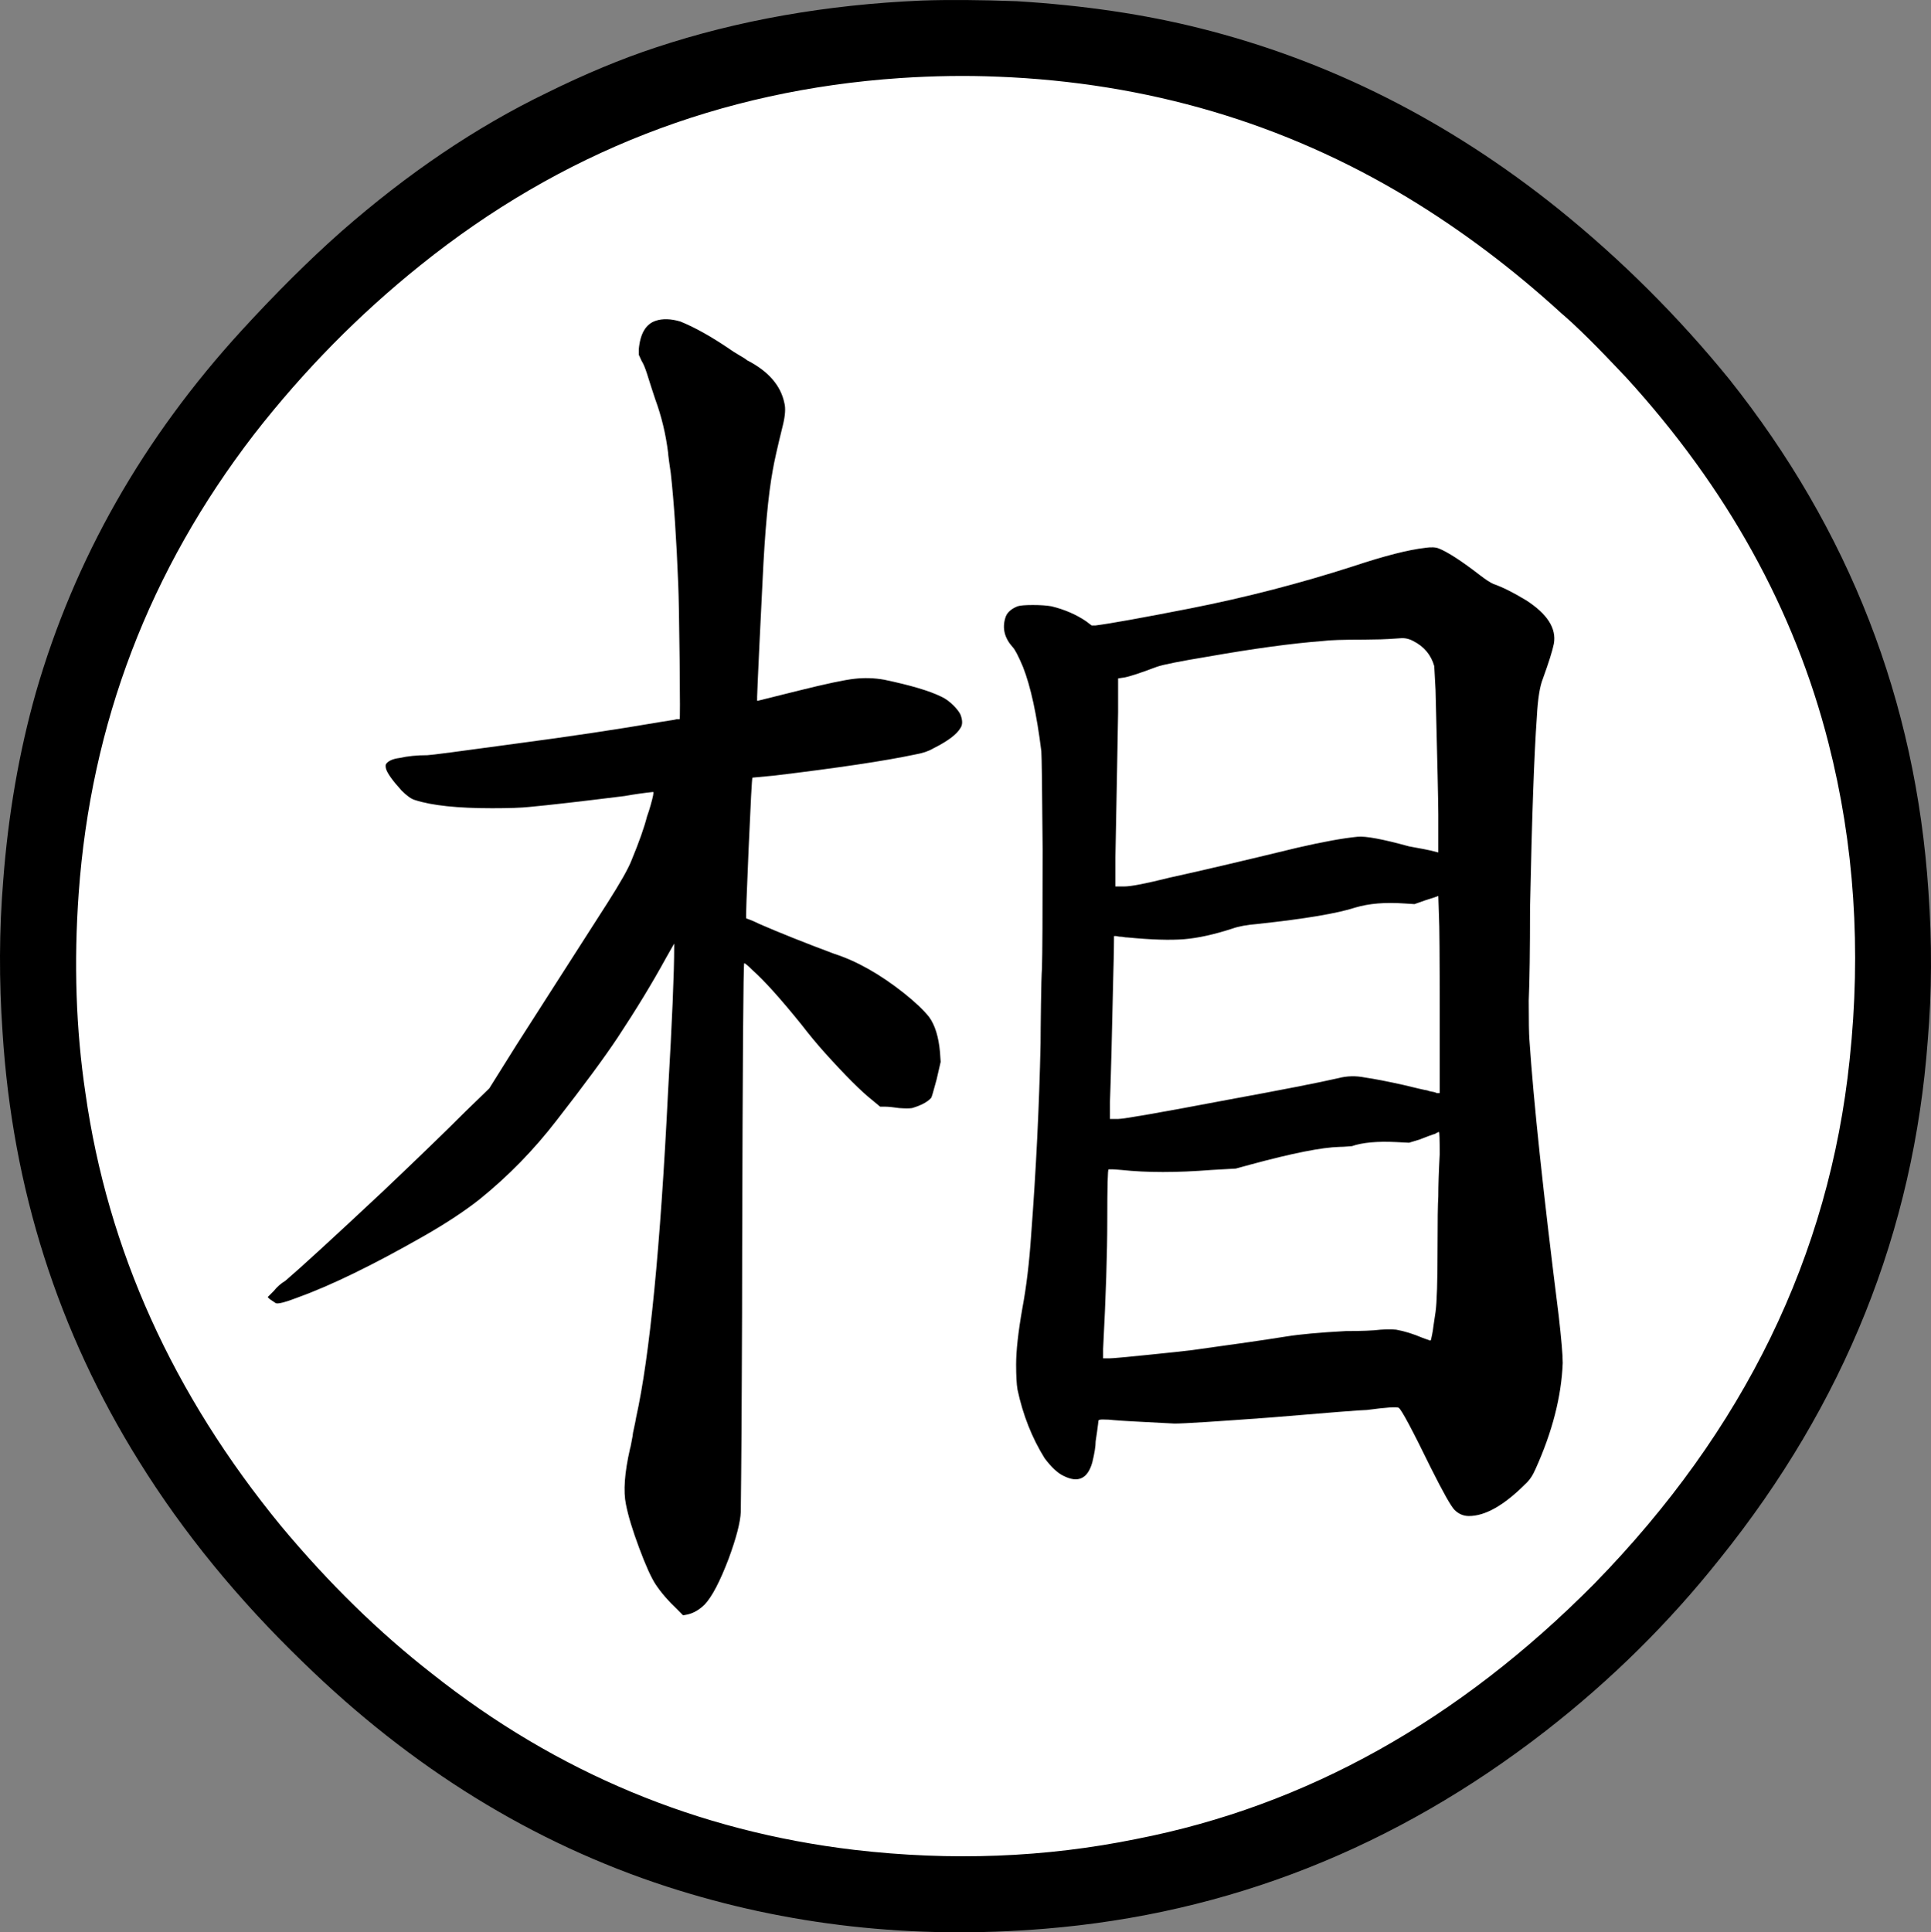 <?xml version="1.0" encoding="UTF-8" standalone="no"?>
<!-- Created with Inkscape (http://www.inkscape.org/) -->

<svg
   xmlns:dc="http://purl.org/dc/elements/1.1/"
   xmlns:cc="http://creativecommons.org/ns#"
   xmlns:rdf="http://www.w3.org/1999/02/22-rdf-syntax-ns#"
   xmlns:svg="http://www.w3.org/2000/svg"
   xmlns="http://www.w3.org/2000/svg"
   xmlns:sodipodi="http://sodipodi.sourceforge.net/DTD/sodipodi-0.dtd"
   xmlns:inkscape="http://www.inkscape.org/namespaces/inkscape"
   version="1.1"
   width="408.315"
   height="408.541"
   id="svg2"
   xml:space="preserve"
   inkscape:version="0.48.4 r9939"
   sodipodi:docname="red_elephant.svg"><rect width="100%" height="100%" fill="#808080" stroke="none"/><sodipodi:namedview
     pagecolor="#ffffff"
     bordercolor="#666666"
     borderopacity="1"
     objecttolerance="10"
     gridtolerance="10"
     guidetolerance="10"
     inkscape:pageopacity="0"
     inkscape:pageshadow="2"
     inkscape:window-width="1920"
     inkscape:window-height="1024"
     id="namedview9"
     showgrid="false"
     inkscape:zoom="0.59698728"
     inkscape:cx="401.70533"
     inkscape:cy="103.34944"
     inkscape:window-x="0"
     inkscape:window-y="0"
     inkscape:window-maximized="1"
     inkscape:current-layer="svg2"
     fit-margin-top="0"
     fit-margin-left="0"
     fit-margin-right="0"
     fit-margin-bottom="0" /><defs
     id="defs6" /><path
     sodipodi:type="arc"
     style="color:#000000;fill:#ffffff;fill-opacity:1;fill-rule:nonzero;stroke:none;stroke-width:1;marker:none;visibility:visible;display:inline;overflow:visible;enable-background:accumulate"
     id="path2982"
     sodipodi:cx="197.80461"
     sodipodi:cy="196.95726"
     sodipodi:rx="197.80461"
     sodipodi:ry="197.80461"
     d="m 395.609,196.957 a 197.805,197.805 0 1 1 -395.609,0 197.805,197.805 0 1 1 395.609,0 z"
     transform="translate(6.353,7.313)" /><path
     id="path3116"
     style="fill:#000000;fill-opacity:1;fill-rule:nonzero;stroke:none"
     d="m 304.432,244.063 c 0,-3.164 -0.054,-4.745 -0.156,-4.745 -0.289,0.092 -0.576,0.234 -0.86,0.429 -0.092,0 -0.522,0.147 -1.289,0.43 -0.771,0.289 -1.396,0.527 -1.875,0.723 l -2.305,0.704 -2.715,-0.138 c -4.037,-0.195 -7.157,0.094 -9.355,0.86 -0.092,0 -0.43,0.029 -1.015,0.077 -0.576,0.054 -1.094,0.079 -1.562,0.079 -3.741,0.092 -10.02,1.337 -18.849,3.73 l -3.144,0.86 -5.176,0.292 c -7.295,0.576 -13.623,0.576 -18.984,0 -1.055,-0.087 -1.71,-0.136 -1.954,-0.136 -0.234,0 -0.497,0 -0.781,0 -0.185,0 -0.274,3.594 -0.274,10.781 0,6.889 -0.292,15.947 -0.879,27.168 l 0,2.011 1.446,0 c 0.571,0 3.228,-0.239 7.969,-0.723 4.75,-0.477 7.895,-0.82 9.432,-1.015 8.995,-1.235 15.606,-2.192 19.825,-2.871 2.969,-0.479 7.188,-0.864 12.656,-1.153 3.345,0 5.786,-0.098 7.324,-0.292 1.337,-0.089 2.446,-0.089 3.32,0 1.719,0.302 3.585,0.879 5.606,1.738 l 1.581,0.566 c 0.089,0 0.156,-0.087 0.196,-0.273 0.049,-0.196 0.121,-0.532 0.215,-1.016 0.102,-0.479 0.2,-1.104 0.292,-1.875 0.102,-0.766 0.244,-1.724 0.43,-2.871 0.282,-2.001 0.429,-6.601 0.429,-13.789 0,-5.556 0.049,-9.106 0.156,-10.645 0,-2.304 0.099,-5.272 0.294,-8.906 z m -0.156,-50.312 -0.138,-4.316 c -0.771,0.289 -1.635,0.576 -2.598,0.86 l -2.441,0.859 -2.149,-0.136 c -4.022,-0.284 -7.475,0 -10.351,0.859 -3.828,1.25 -10.684,2.402 -20.566,3.458 -2.295,0.186 -4.111,0.517 -5.449,0.996 -3.844,1.25 -7.246,2.002 -10.215,2.246 -2.969,0.234 -6.949,0.113 -11.934,-0.371 -0.289,0 -0.556,-0.025 -0.801,-0.079 -0.234,-0.049 -0.449,-0.077 -0.644,-0.077 -0.186,0 -0.371,-0.02 -0.566,-0.059 -0.186,-0.049 -0.328,-0.077 -0.43,-0.077 -0.092,0 -0.191,0 -0.294,0 l -0.136,0 c 0,2.304 -0.049,4.799 -0.136,7.48 -0.289,13.217 -0.528,22.418 -0.723,27.598 l 0,3.594 1.719,0 c 1.156,0 8.828,-1.337 23.008,-4.024 11.494,-2.109 19.355,-3.643 23.574,-4.609 1.821,-0.479 3.691,-0.527 5.606,-0.138 2.016,0.289 4.745,0.816 8.182,1.583 2.696,0.664 4.375,1.05 5.04,1.153 0.195,0.092 0.434,0.166 0.723,0.215 0.282,0.039 0.517,0.087 0.703,0.136 0.196,0.054 0.391,0.128 0.586,0.215 l 0.586,0 0,-16.524 c 0,-12.265 -0.054,-19.209 -0.156,-20.84 z m -5.45,-58.222 c -0.874,-0.477 -1.786,-0.674 -2.734,-0.585 -0.107,0 -0.499,0.029 -1.173,0.077 -0.664,0.054 -1.67,0.107 -3.007,0.156 -1.343,0.039 -2.49,0.059 -3.438,0.059 -4.506,0 -7.431,0.098 -8.769,0.292 -6.421,0.484 -14.523,1.583 -24.297,3.301 -5.85,0.966 -9.444,1.68 -10.781,2.149 -3.842,1.445 -6.24,2.216 -7.188,2.304 l -1.015,0.156 0,7.188 c 0,0.469 -0.074,4.541 -0.215,12.207 -0.147,7.671 -0.264,13.804 -0.352,18.399 l 0,6.191 1.875,0 c 1.431,0 4.639,-0.625 9.63,-1.875 6.133,-1.337 15.136,-3.447 27.011,-6.329 5.361,-1.235 9.58,-2.001 12.656,-2.304 1.719,-0.181 5.356,0.497 10.918,2.031 2.589,0.469 4.082,0.756 4.473,0.859 l 1.719,0.43 0,-8.047 c 0,-2.211 -0.195,-10.981 -0.585,-26.308 -0.186,-3.165 -0.274,-4.844 -0.274,-5.04 -0.679,-2.393 -2.164,-4.165 -4.454,-5.312 z m 2.579,-19.706 c 1.25,-0.181 2.208,-0.128 2.871,0.156 1.914,0.771 4.79,2.636 8.633,5.605 1.235,0.953 2.192,1.577 2.871,1.875 1.914,0.664 4.209,1.811 6.895,3.438 4.501,2.881 6.469,5.947 5.897,9.199 -0.287,1.446 -1.054,3.897 -2.304,7.344 -0.665,1.631 -1.094,4.312 -1.29,8.047 -0.576,7.959 -1.054,21.465 -1.445,40.528 0,8.819 -0.093,15.331 -0.274,19.55 0,4.312 0.044,7.046 0.138,8.204 0.859,12.93 2.92,32.383 6.191,58.359 0.571,4.991 0.859,8.34 0.859,10.059 -0.287,7.1 -2.206,14.571 -5.761,22.422 -0.576,1.343 -1.289,2.397 -2.149,3.164 -4.506,4.508 -8.486,6.758 -11.934,6.758 -1.147,0 -2.158,-0.429 -3.027,-1.289 -0.756,-0.766 -2.431,-3.735 -5.019,-8.906 -3.936,-8.056 -6.186,-12.275 -6.758,-12.656 -0.289,-0.282 -2.54,-0.141 -6.759,0.43 -1.054,0 -7.812,0.527 -20.273,1.581 -11.592,0.86 -18.394,1.29 -20.411,1.29 -7.475,-0.376 -11.738,-0.615 -12.793,-0.723 -0.664,-0.089 -1.48,-0.138 -2.441,-0.138 -0.576,0 -0.86,0.098 -0.86,0.294 0,0.092 -0.029,0.331 -0.078,0.723 -0.054,0.38 -0.128,0.927 -0.215,1.64 -0.093,0.718 -0.19,1.367 -0.292,1.954 0,1.045 -0.235,2.529 -0.704,4.452 -0.966,3.453 -2.984,4.41 -6.055,2.871 -1.24,-0.571 -2.578,-1.816 -4.022,-3.73 -2.686,-4.321 -4.6,-9.165 -5.742,-14.531 -0.195,-1.143 -0.292,-2.915 -0.292,-5.312 0,-2.876 0.434,-6.808 1.308,-11.797 0.86,-4.595 1.475,-9.716 1.856,-15.371 1.055,-13.891 1.724,-27.5 2.011,-40.82 0,-1.532 0.025,-4.219 0.079,-8.046 0.049,-3.839 0.121,-6.431 0.215,-7.774 0.088,-2.774 0.136,-11.158 0.136,-25.156 -0.093,-12.656 -0.186,-19.556 -0.274,-20.704 -0.966,-7.759 -2.26,-13.701 -3.886,-17.831 -0.968,-2.29 -1.69,-3.678 -2.169,-4.16 -1.719,-1.915 -2.241,-3.97 -1.562,-6.173 0.284,-1.055 1.143,-1.875 2.579,-2.461 0.571,-0.18 1.645,-0.273 3.223,-0.273 1.587,0 2.91,0.092 3.965,0.273 2.774,0.679 5.215,1.734 7.324,3.165 l 1.153,0.879 0.86,0 c 3.071,-0.391 9.731,-1.587 19.98,-3.594 11.69,-2.305 23.194,-5.279 34.511,-8.926 6.611,-2.197 11.69,-3.496 15.235,-3.886 z m -162.735,-48.009 c 1.446,-0.477 3.17,-0.429 5.176,0.156 3.071,1.241 6.572,3.199 10.508,5.88 0.376,0.287 1.021,0.698 1.934,1.23 0.909,0.522 1.465,0.879 1.66,1.074 4.503,2.305 7.139,5.327 7.91,9.062 0.284,1.055 0.186,2.589 -0.292,4.59 -1.163,4.702 -1.885,7.91 -2.167,9.629 -0.953,5.186 -1.67,12.95 -2.149,23.301 -0.092,1.538 -0.307,5.899 -0.645,13.086 -0.341,7.188 -0.507,11.015 -0.507,11.484 l 0,0.86 0.136,0 8.634,-2.149 c 5.751,-1.431 9.688,-2.266 11.796,-2.5 2.11,-0.244 4.209,-0.181 6.309,0.195 5.556,1.163 9.59,2.359 12.09,3.594 0.859,0.391 1.719,1.016 2.578,1.875 0.674,0.679 1.157,1.304 1.446,1.875 0.477,1.24 0.477,2.197 0,2.871 -0.772,1.343 -2.691,2.784 -5.763,4.316 -0.951,0.576 -2.241,1.006 -3.866,1.289 -6.329,1.344 -16.25,2.828 -29.766,4.454 l -4.59,0.43 c -0.107,0.195 -0.371,5.185 -0.8,14.96 -0.43,9.766 -0.601,14.703 -0.509,14.805 0.87,0.289 1.782,0.674 2.735,1.153 4.414,1.914 9.688,4.019 15.82,6.309 4.79,1.538 9.726,4.316 14.805,8.34 2.393,1.914 4.165,3.594 5.312,5.039 1.25,1.719 2.016,4.214 2.305,7.48 l 0.136,2.013 -0.86,3.73 c -0.664,2.49 -1.049,3.785 -1.151,3.888 -0.772,0.859 -2.11,1.576 -4.024,2.147 -0.576,0.094 -1.485,0.094 -2.735,0 -1.343,-0.195 -2.3,-0.292 -2.871,-0.292 l -1.151,0 -1.719,-1.426 c -2.305,-1.821 -5.66,-5.175 -10.059,-10.059 -1.631,-1.821 -3.257,-3.789 -4.884,-5.897 -4.414,-5.469 -7.866,-9.303 -10.351,-11.504 -0.966,-0.963 -1.542,-1.446 -1.738,-1.446 -0.186,0.304 -0.328,20.62 -0.43,60.958 0,8.623 -0.03,17.51 -0.079,26.66 -0.039,9.155 -0.088,16.128 -0.136,20.918 -0.054,4.795 -0.079,7.286 -0.079,7.481 -0.093,2.203 -0.951,5.508 -2.578,9.921 -1.826,4.795 -3.506,8.004 -5.039,9.629 -1.147,1.147 -2.393,1.866 -3.731,2.149 l -0.859,0.156 -1.289,-1.309 c -1.826,-1.719 -3.316,-3.442 -4.474,-5.175 -0.951,-1.431 -2.124,-4.014 -3.515,-7.754 -1.396,-3.736 -2.324,-6.803 -2.792,-9.2 -0.586,-2.774 -0.304,-6.704 0.859,-11.796 0.087,-0.284 0.161,-0.591 0.215,-0.919 0.049,-0.336 0.122,-0.723 0.215,-1.153 0.088,-0.429 0.136,-0.693 0.136,-0.8 0,-0.181 0.097,-0.704 0.294,-1.562 0.195,-0.869 0.336,-1.593 0.429,-2.169 2.876,-12.939 5.128,-35.941 6.759,-69.004 0.859,-14.852 1.289,-25.009 1.289,-30.469 l 0,-0.723 -1.719,3.027 c -2.881,5.264 -6.285,10.869 -10.215,16.816 -2.866,4.311 -7.178,10.156 -12.93,17.539 -4.795,6.226 -10.21,11.777 -16.25,16.661 -3.164,2.5 -7.09,5.093 -11.777,7.772 -10.741,6.134 -19.706,10.499 -26.894,13.086 -2.491,0.953 -3.975,1.329 -4.454,1.133 l -1.289,-0.859 -0.43,-0.43 1.289,-1.289 c 0.674,-0.86 1.49,-1.573 2.442,-2.149 3.164,-2.695 10.019,-8.975 20.566,-18.848 7.665,-7.275 13.461,-12.881 17.383,-16.816 l 5.176,-5.02 5.761,-9.199 c 1.524,-2.393 4.609,-7.213 9.258,-14.454 4.649,-7.236 7.979,-12.441 10,-15.605 2.681,-4.204 4.36,-7.173 5.039,-8.906 1.626,-3.931 2.725,-7.041 3.301,-9.336 0.284,-0.766 0.547,-1.581 0.781,-2.441 0.244,-0.869 0.415,-1.542 0.507,-2.011 0.089,-0.479 0.089,-0.723 0,-0.723 -1.826,0.185 -3.837,0.469 -6.035,0.859 -9.209,1.147 -15.912,1.914 -20.117,2.305 -1.732,0.185 -4.37,0.274 -7.91,0.274 -7.295,0 -12.71,-0.571 -16.25,-1.719 -0.771,-0.196 -1.729,-0.865 -2.871,-2.013 -1.914,-2.109 -3.018,-3.643 -3.3,-4.609 -0.107,-0.469 -0.107,-0.801 0,-0.996 0.469,-0.674 1.425,-1.104 2.871,-1.289 1.719,-0.391 3.681,-0.586 5.897,-0.586 0.571,0 6.798,-0.811 18.672,-2.441 11.601,-1.534 21.806,-3.066 30.625,-4.59 0.571,-0.102 1.191,-0.2 1.855,-0.294 0.674,-0.087 1.211,-0.185 1.603,-0.292 l 0.566,0 c 0.088,0 0.088,-4.14 0,-12.421 -0.094,-8.291 -0.191,-13.639 -0.294,-16.036 -0.38,-9.672 -0.907,-17.529 -1.581,-23.574 -0.094,-0.571 -0.21,-1.386 -0.352,-2.441 -0.146,-1.055 -0.214,-1.68 -0.214,-1.875 -0.484,-3.931 -1.397,-7.715 -2.735,-11.348 -0.484,-1.445 -1.055,-3.223 -1.719,-5.332 -0.39,-1.235 -0.776,-2.149 -1.153,-2.734 l -0.586,-1.29 0,-1.151 c 0.299,-3.345 1.495,-5.357 3.594,-6.036 z m 72.325,-51.601 c -6.616,-0.282 -13.516,-0.185 -20.704,0.294 -37.959,2.578 -71.737,15.756 -101.347,39.531 -13.037,10.444 -24.775,22.372 -35.215,35.781 -22.139,28.75 -34.501,61.094 -37.09,97.031 -1.054,14.765 -0.58,28.858 1.426,42.265 4.697,33.164 18.501,63.691 41.406,91.582 10.064,12.07 20.704,22.465 31.914,31.191 26.352,20.884 56.114,33.291 89.277,37.226 20.508,2.393 40.391,1.626 59.649,-2.305 35.845,-6.991 68.145,-25.009 96.895,-54.043 31.611,-32.392 49.58,-69.287 53.906,-110.684 2.485,-23.291 0.995,-45.625 -4.474,-66.993 -7.188,-28.174 -21.464,-53.955 -42.831,-77.344 -6.03,-6.415 -10.581,-10.922 -13.652,-13.515 -10.264,-9.385 -21.089,-17.53 -32.48,-24.434 -26.172,-15.806 -55.069,-24.336 -86.68,-25.586 z M 194.881,0.118 c 5.65,-0.195 12.364,-0.146 20.137,0.138 14.086,0.859 27.021,2.772 38.807,5.741 27.212,6.812 52.413,19.512 75.606,38.106 13.32,10.732 25.395,22.754 36.23,36.074 25.391,31.914 39.424,67.999 42.11,108.243 0.766,10.835 0.723,21.328 -0.138,31.484 -2.969,40.352 -17.631,76.915 -43.984,109.688 -10.732,13.516 -22.999,25.635 -36.797,36.367 -31.826,24.726 -67.144,38.672 -105.956,41.836 -27.881,2.29 -54.523,-0.684 -79.922,-8.926 -28.271,-9.194 -53.901,-25 -76.894,-47.421 -13.804,-13.33 -25.352,-27.471 -34.649,-42.422 -17.164,-27.5 -26.793,-57.734 -28.888,-90.703 -0.771,-11.016 -0.723,-21.744 0.138,-32.188 C 1.737,172.228 4.031,159 7.576,146.446 15.726,118.179 30.242,92.638 51.131,69.825 c 7.29,-7.954 14.287,-14.902 20.996,-20.84 14.088,-12.354 28.56,-22.129 43.417,-29.316 8.135,-4.024 15.845,-7.231 23.125,-9.629 17.354,-5.752 36.094,-9.062 56.211,-9.922 z"
     inkscape:connector-curvature="0" /></svg>